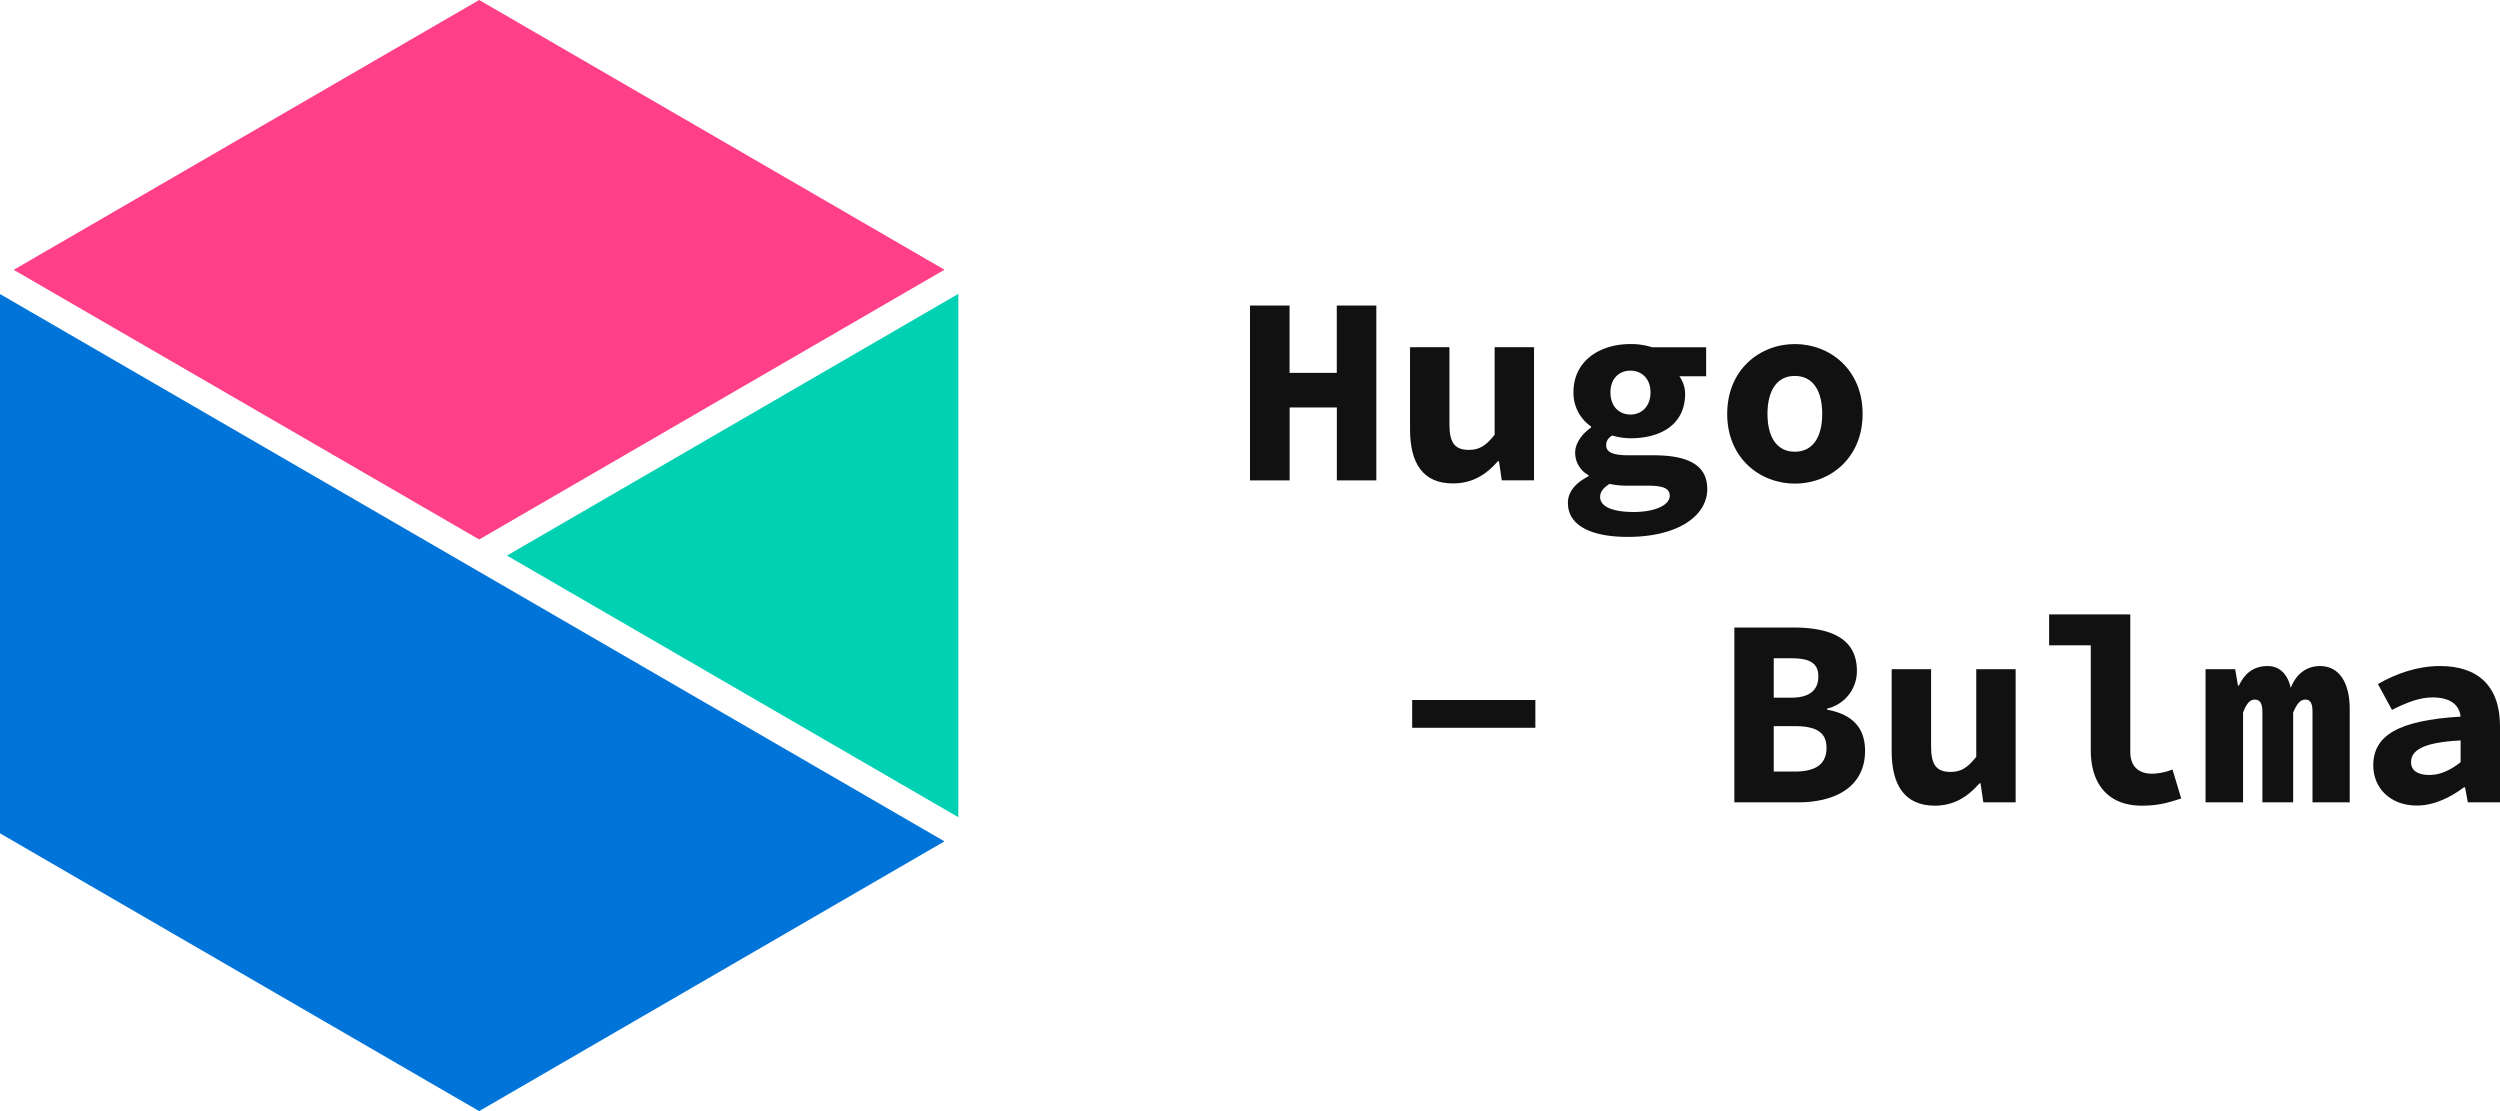 <svg viewBox="0 0 900 400" xmlns="http://www.w3.org/2000/svg"><path d="m0 105.85v194.15l172.5 100 167.5-97.11z" fill="#0074d9"/><path d="m340 97.1-167.49 97.11-167.58-97.07 167.57-97.14z" fill="#ff4088"/><path d="m182.51 200.01 162.49-94.22v188.41z" fill="#00d1b2"/><g fill="#111" transform="translate(-100 -75)"><path d="m550 185h14.24v24.23h17v-24.23h14.24v62.94h-14.21v-26.26h-17v26.26h-14.27z"/><path d="m607.61 229.61v-29.61h14.19v27.75c0 6.35 1.69 9.21 7 9.21 3.52 0 6-1.26 9.27-5.46v-31.5h14.18v47.91h-11.62l-1-6.88h-.39c-4.23 4.88-9.24 8-16.12 8-10.89.07-15.51-7.33-15.51-19.42z"/><path d="m664.45 256.05c0-3.9 2.56-7.11 7.43-9.59v-.39a9.17 9.17 0 0 1 -4.82-8.15c0-3.2 2.3-6.65 5.73-9v-.39a14.62 14.62 0 0 1 -6.34-12.31c0-11.49 9.66-17.36 20.49-17.36a24.78 24.78 0 0 1 7.84 1.16h19.43v10.44h-9.63a11.12 11.12 0 0 1 2.07 6.26c0 11-8.62 16.06-19.71 16.06a24.82 24.82 0 0 1 -6.58-1c-1.48 1-2.13 1.93-2.13 3.53 0 2.55 2.52 3.59 8.13 3.59h8.83c12.53 0 19.42 3.51 19.42 12.13 0 10-11.08 17.25-28.51 17.25-12.43.04-21.65-3.64-21.65-12.23zm36.66-2.54c0-3-2.94-3.68-8.4-3.68h-6a29.37 29.37 0 0 1 -7.26-.63c-2.42 1.51-3.4 3-3.4 4.68 0 3.61 4.67 5.44 12.12 5.44 7.66 0 12.94-2.52 12.94-5.81zm-6.93-37.28c0-5-3.28-7.8-7.24-7.8s-7.18 2.77-7.18 7.8c0 5.23 3.25 8 7.18 8s7.24-2.77 7.24-8z"/><path d="m721.79 224c0-15.95 11.76-25.14 24.37-25.14s24.38 9.19 24.38 25.14-11.76 25.09-24.38 25.09-24.37-9.18-24.37-25.09zm34.21 0c0-8.31-3.33-13.67-9.86-13.67s-9.85 5.36-9.85 13.67 3.33 13.62 9.85 13.62 9.86-5.33 9.86-13.62z"/><path d="m608.38 327h44.35v10h-44.35z"/><path d="m724.37 300.9h21.11c13 0 23 3.58 23 15.59a13.82 13.82 0 0 1 -10.73 13.6v.39c9 1.66 13.67 6.4 13.67 14.82 0 12.8-10.47 18.54-24.14 18.54h-22.91zm20.46 25.26c6.9 0 9.77-2.92 9.77-7.67s-3.06-6.51-9.66-6.51h-6.39v14.18zm1.29 26.6c7.73 0 11.42-2.81 11.42-8.55 0-5.52-3.61-7.8-11.42-7.8h-7.57v16.35z"/><path d="m781 345.51v-29.59h14.19v27.76c0 6.35 1.69 9.21 7 9.21 3.51 0 6-1.26 9.26-5.46v-31.51h14.18v47.92h-11.63l-1-6.84h-.39c-4.23 4.88-9.24 8.05-16.12 8.05-10.85-.05-15.49-7.45-15.49-19.54z"/><path d="m852.68 345.1v-37.77h-15v-11.14h29.22v49.49c0 5.92 3.8 7.85 7.79 7.85a20.7 20.7 0 0 0 7.41-1.53l3.13 10.45c-5 1.62-8.32 2.59-14.26 2.59-12.04-.04-18.29-7.79-18.29-19.94z"/><path d="m894 315.92h10.67l1 5.91h.33c1.78-3.86 4.81-7.06 10.35-7.06 4.13 0 7.16 2.7 8.3 7.83 1.73-4.33 5.11-7.83 10.57-7.83 6.83 0 10.68 5.88 10.68 15.46v33.61h-13.4v-32.61c0-3-.71-4.38-2.57-4.38s-3.07 1.51-4.39 4.66v32.33h-11.08v-32.61c0-3-.86-4.38-2.73-4.38s-3 1.51-4.23 4.66v32.33h-13.5z"/><path d="m954.38 350.56c0-10.74 8.85-16.21 31.44-17.58-.5-4.29-3.72-6.91-10.14-6.91-4.61 0-9.19 1.78-14.57 4.49l-5.06-9.31c6.63-3.79 14.25-6.48 22.37-6.48 13.44 0 21.58 7 21.58 21.68v27.39h-11.58l-1-5.4h-.42c-4.83 3.64-10.81 6.56-16.95 6.56-9.63 0-15.67-6.39-15.67-14.44zm31.44-1.15v-7.85c-14.07.71-17.84 3.77-17.84 7.86 0 3.08 2.59 4.58 6.6 4.58 4.25 0 7.86-2 11.24-4.59z"/></g></svg>